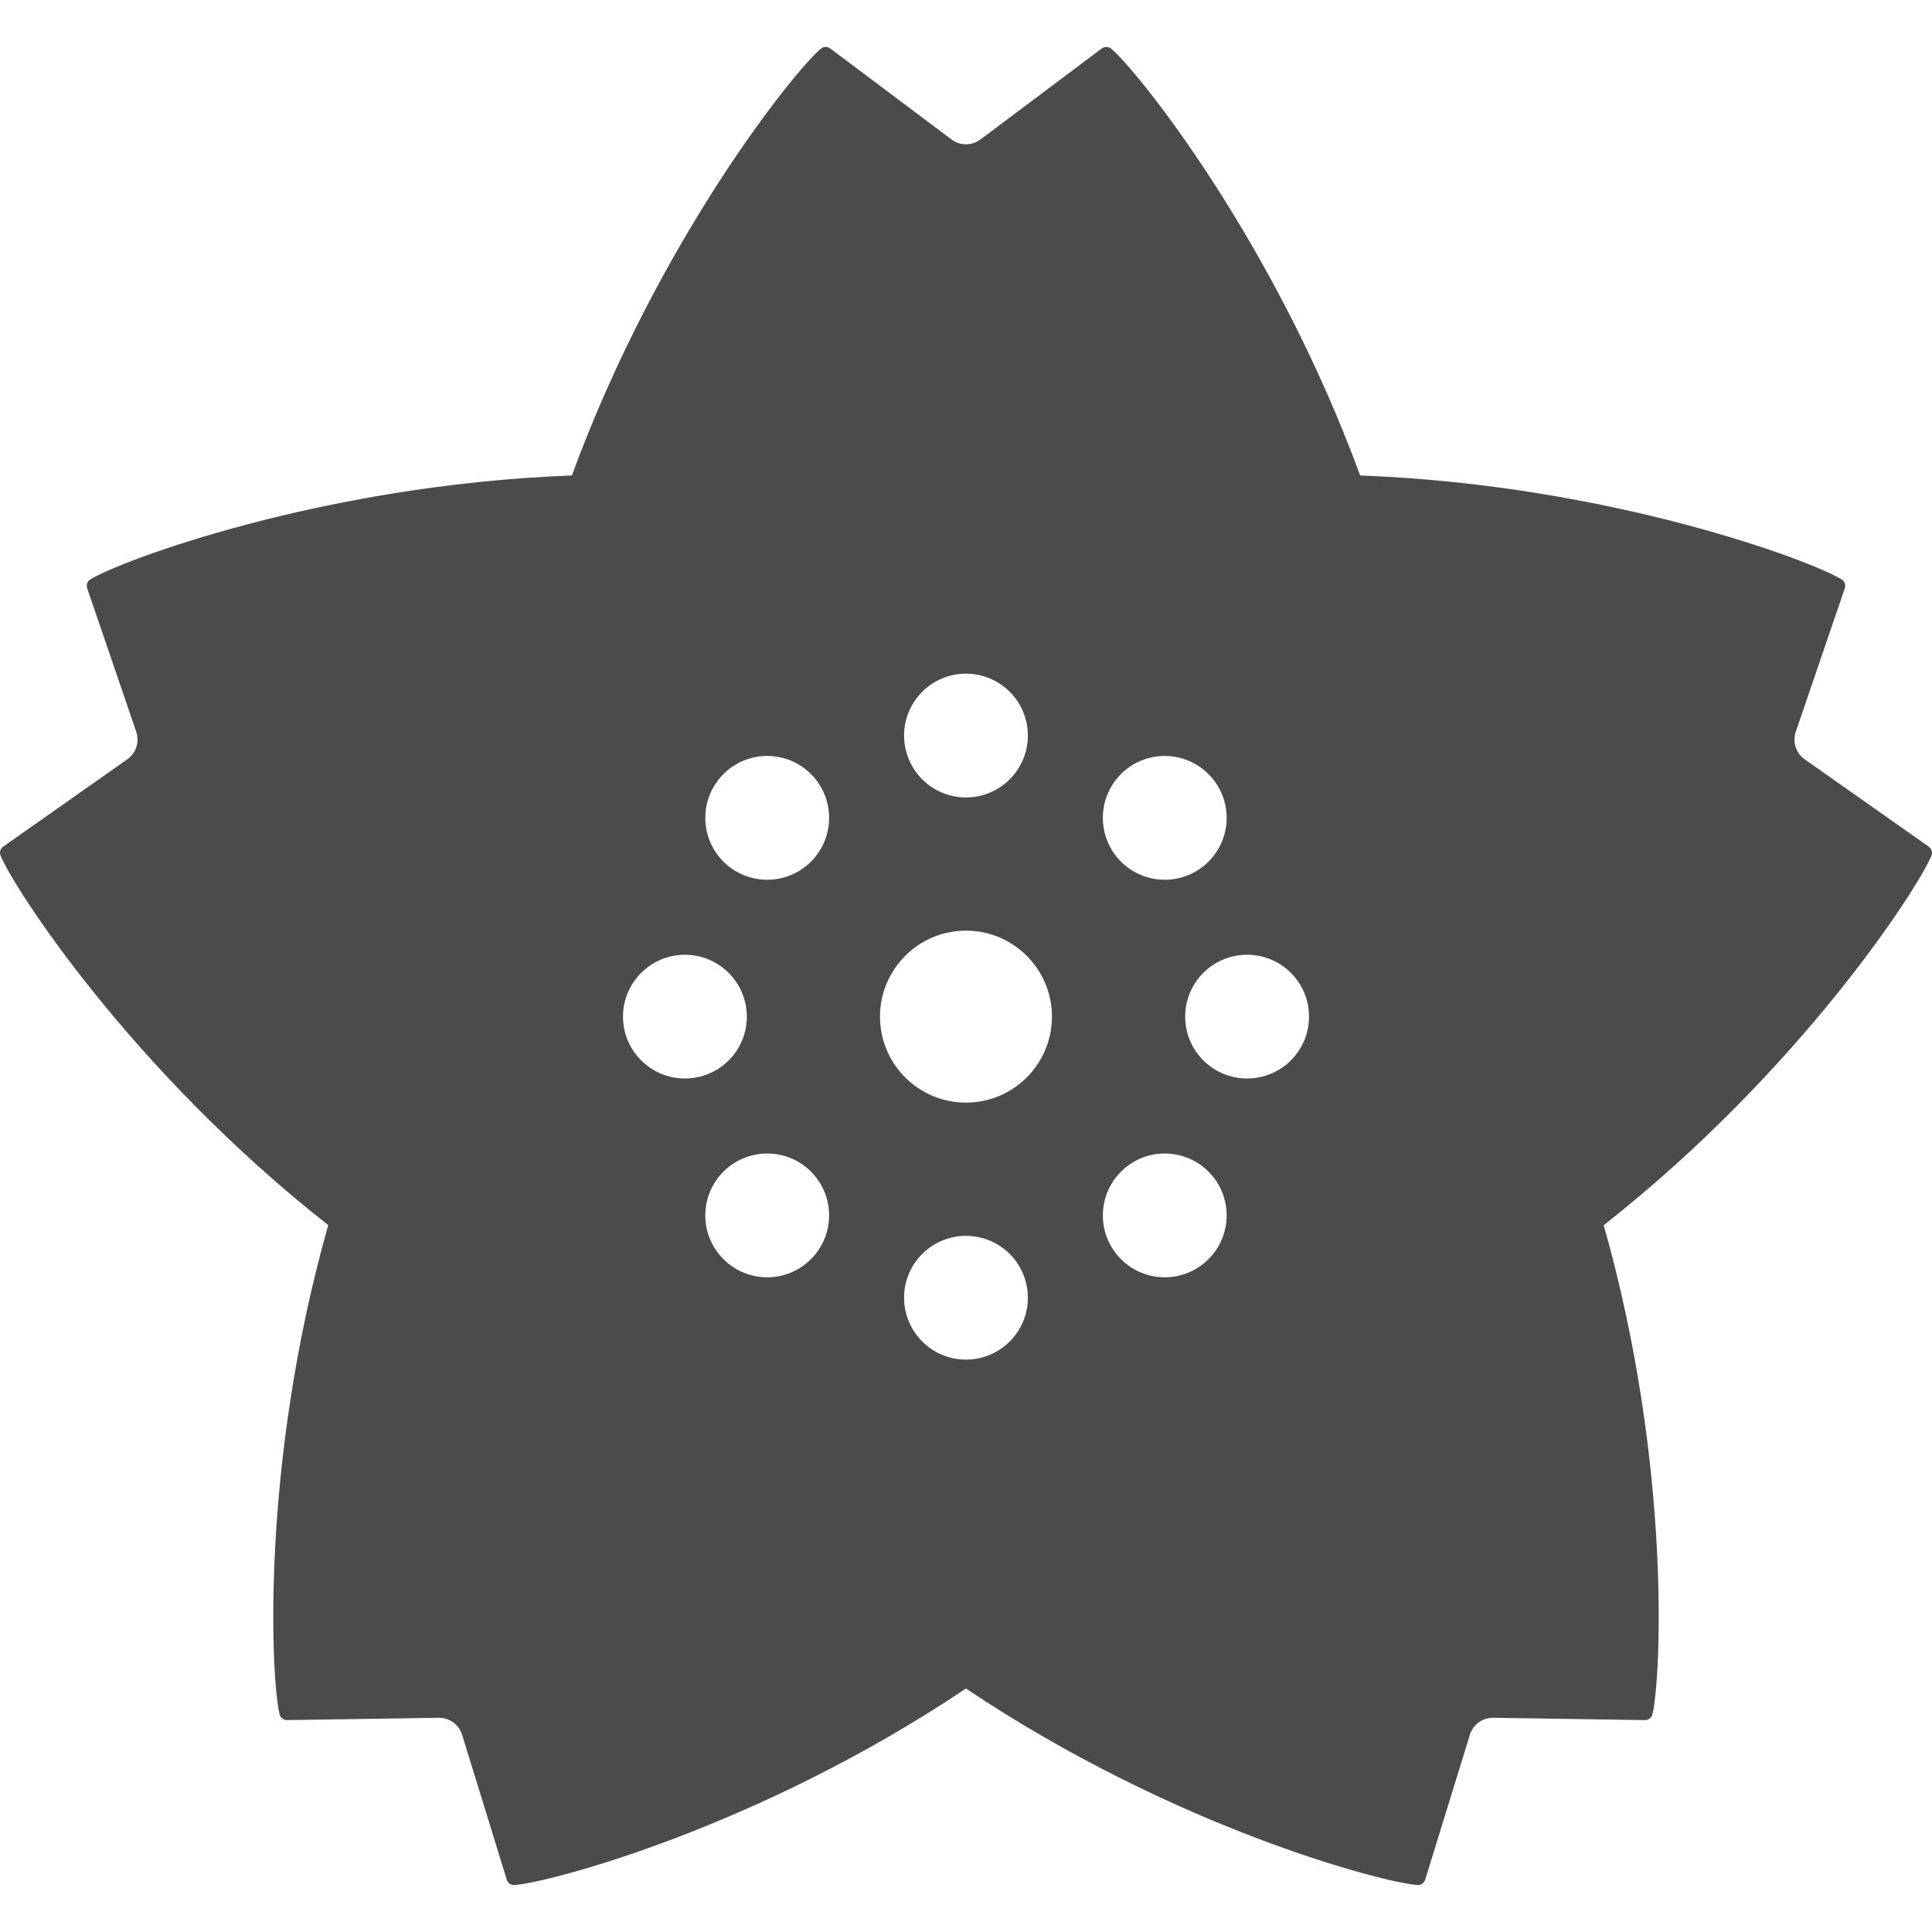 <!--?xml version="1.0" encoding="utf-8"?-->
<!-- Generator: Adobe Illustrator 18.1.1, SVG Export Plug-In . SVG Version: 6.00 Build 0)  -->

<svg version="1.1" id="_x32_" xmlns="http://www.w3.org/2000/svg" xmlns:xlink="http://www.w3.org/1999/xlink" x="0px" y="0px" viewBox="0 0 512 512" style="width: 256px; height: 256px; opacity: 1;" xml:space="preserve">
<style type="text/css">
	.st0{fill:#4B4B4B;}
</style>
<g>
	<path class="st0" d="M511.08,224.329c-0.58-0.408-32.814-23.104-32.814-23.104c-2.322-1.632-3.278-4.596-2.368-7.286
		c0,0,12.736-37.308,12.972-37.975c0.298-0.808,0.094-1.835-0.768-2.376c-7.529-4.776-61.189-25.097-127.649-27.583
		C337.55,63.568,301.301,18.558,294.446,12.872c-0.784-0.642-1.835-0.509-2.51,0c-0.565,0.447-32.108,24.093-32.108,24.093
		c-2.259,1.702-5.38,1.702-7.655,0c0,0-31.544-23.646-32.108-24.093c-0.675-0.509-1.725-0.642-2.494,0
		c-6.887,5.686-43.104,50.688-66.021,113.132c-66.46,2.486-120.121,22.807-127.665,27.575c-0.848,0.55-1.052,1.577-0.769,2.384
		c0.251,0.667,12.988,37.968,12.988,37.968c0.909,2.69-0.048,5.654-2.369,7.294c0,0-32.233,22.696-32.83,23.096
		c-0.706,0.471-1.144,1.428-0.769,2.376c3.278,8.29,34.556,56.9,86.852,97.973C68.826,388.644,71.9,445.732,74.112,454.374
		c0.25,0.981,1.16,1.491,2.023,1.468c0.706-0.016,40.124-0.612,40.124-0.612c2.839-0.048,5.365,1.788,6.196,4.501
		c0,0,11.639,37.677,11.827,38.359c0.236,0.808,1.004,1.529,2.008,1.467c8.909-0.565,64.483-15.042,119.696-52.084
		c55.245,37.041,110.802,51.519,119.712,52.084c1.004,0.07,1.772-0.659,2.008-1.467c0.204-0.682,11.827-38.351,11.827-38.351
		c0.831-2.722,3.356-4.549,6.195-4.509c0,0,39.434,0.596,40.14,0.612c0.847,0.023,1.772-0.487,2.023-1.468
		c2.212-8.642,5.271-65.722-12.893-129.688c52.312-41.088,83.572-89.698,86.867-97.98
		C512.241,225.756,511.786,224.808,511.08,224.329z M165.104,269.425c0-9.058,7.356-16.407,16.406-16.407
		c9.051,0,16.392,7.34,16.408,16.407c0,9.059-7.356,16.399-16.408,16.384C172.46,285.809,165.104,278.476,165.104,269.425z
		 M214.905,333.689c-6.384,6.415-16.768,6.415-23.183,0c-6.415-6.408-6.415-16.791,0-23.191c6.415-6.407,16.799-6.407,23.199,0
		C221.321,316.898,221.321,327.281,214.905,333.689z M214.921,228.345c-6.4,6.4-16.784,6.4-23.199,0
		c-6.415-6.407-6.415-16.791,0-23.206c6.415-6.408,16.799-6.408,23.199,0C221.321,211.554,221.321,221.938,214.921,228.345z
		 M255.986,178.528c9.066,0,16.407,7.34,16.407,16.391c0,9.066-7.34,16.415-16.407,16.415c-9.051,0-16.392-7.348-16.392-16.415
		C239.594,185.868,246.935,178.528,255.986,178.528z M255.986,360.308c-9.051,0-16.392-7.341-16.392-16.399
		c0-9.066,7.341-16.392,16.392-16.392c9.066,0,16.407,7.326,16.407,16.392C272.392,352.967,265.052,360.308,255.986,360.308z
		 M255.986,292.201c-12.564,0-22.776-10.204-22.776-22.776c0-12.587,10.211-22.79,22.776-22.79c12.595,0,22.791,10.203,22.791,22.79
		C278.776,281.998,268.581,292.201,255.986,292.201z M297.066,205.138c6.415-6.408,16.783-6.392,23.199,0.015
		c6.415,6.4,6.415,16.784,0,23.191c-6.416,6.4-16.784,6.4-23.199,0C290.666,221.938,290.666,211.554,297.066,205.138z
		 M320.265,333.689c-6.4,6.415-16.784,6.415-23.184,0c-6.415-6.408-6.415-16.791,0-23.191c6.4-6.407,16.784-6.407,23.184,0
		C326.68,316.898,326.68,327.281,320.265,333.689z M330.492,285.809c-9.066,0-16.407-7.333-16.407-16.384
		c0-9.058,7.341-16.407,16.407-16.407c9.066,0,16.408,7.34,16.408,16.407C346.9,278.484,339.558,285.824,330.492,285.809z" style="fill: rgb(75, 75, 75);"></path>
</g>
</svg>
